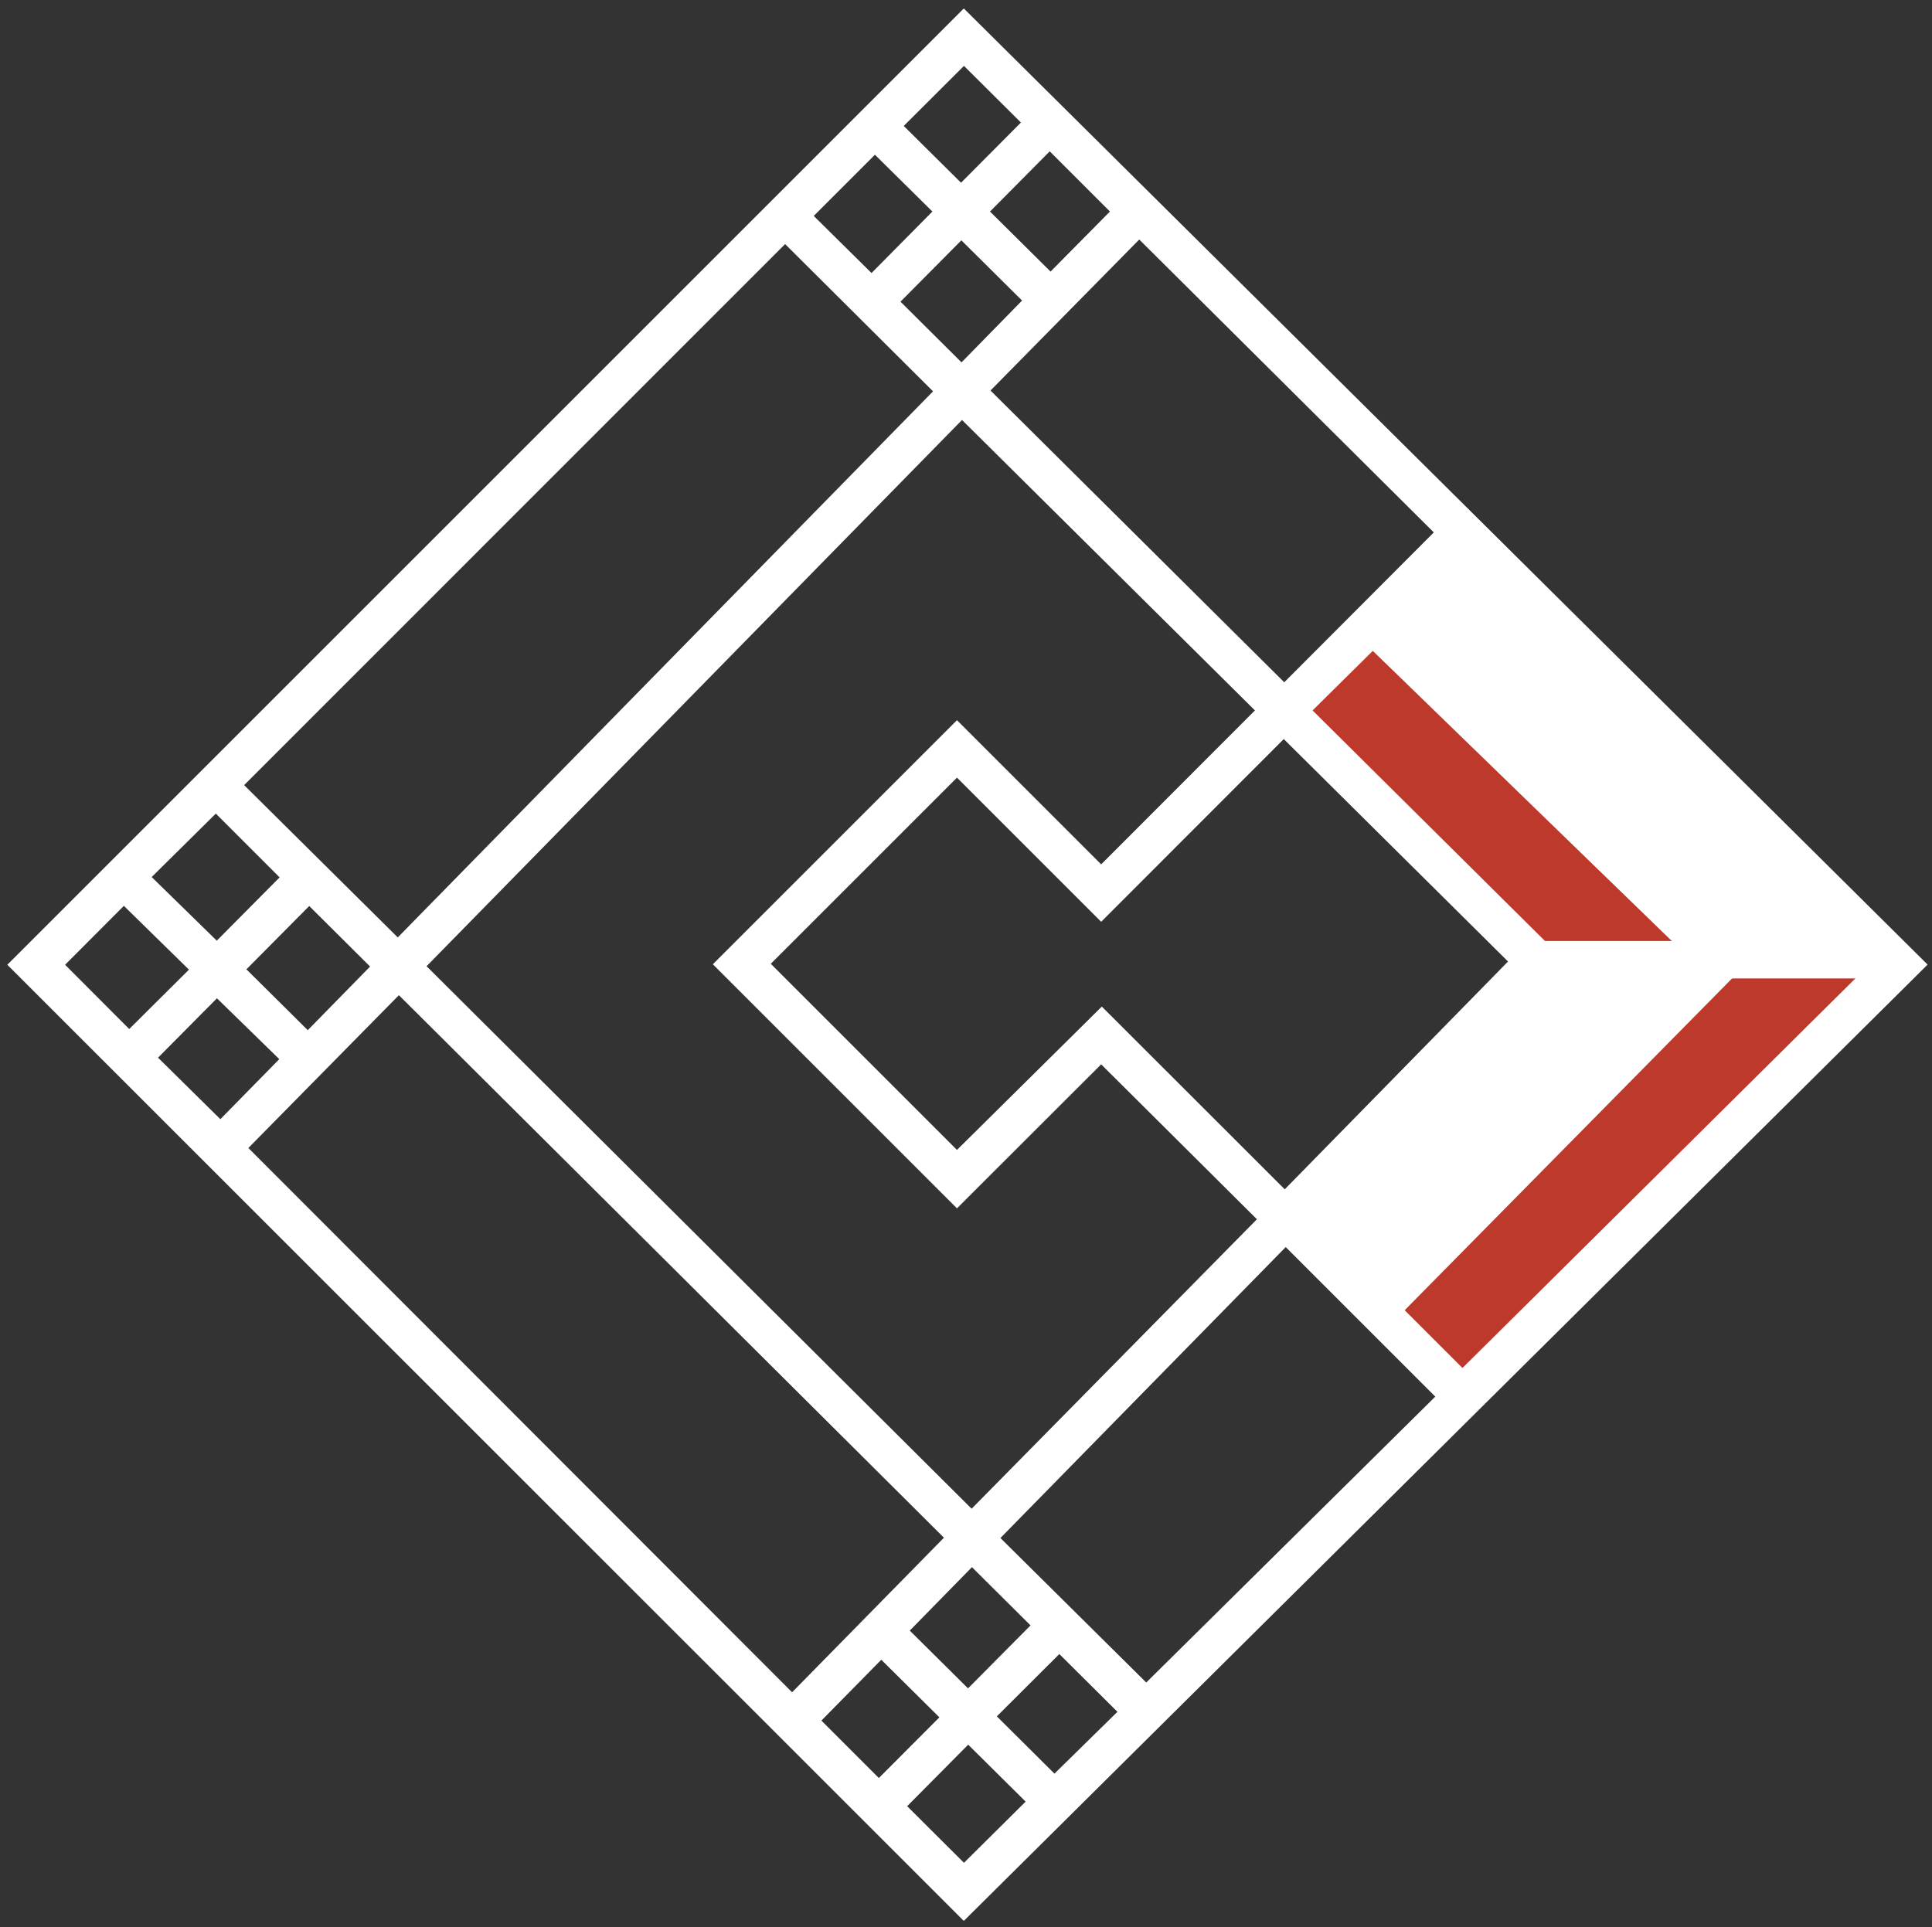 <svg id="Layer_1" data-name="Layer 1" xmlns="http://www.w3.org/2000/svg" viewBox="0 0 118.71 118.44"><rect x="0" y="0" width="118.71" height="118.44" fill="#333333" stroke="none"/><defs><style>.cls-1{fill:#bc392b;}.cls-2{fill:#fff;}</style></defs><polygon class="cls-1" points="89.42 32.62 78.33 43.66 94.06 59.4 78.32 75.14 89.31 86.09 116.31 59.46 89.42 32.62"/><polygon class="cls-2" points="79.79 74.86 85.24 80.72 104.31 59.88 93.42 60.15 79.79 74.86"/><polygon class="cls-2" points="89.42 33.36 114.67 57.97 105.49 58.6 85.33 38.72 89.42 33.36"/><path class="cls-2" d="M59.22.52.45,59.29l58.77,58.76,59.22-58.77ZM80.7,74.86,96.18,59.07,80.65,43.66,84.35,40,104,59.07,84.54,78.7Zm-13-13L58.8,70.67,47.36,59.23,58.8,47.79l8.86,8.86L78.88,45.42,92.66,59.09l-13.72,14Zm9.53,13.07L59.7,92.72,26.21,59.38l32.9-33.57,18,17.85-9.45,9.46L58.8,44.26l-15,15,15,15,8.86-8.85Zm1.68-33L60.86,24,70,14.72l18.1,18ZM64.55,16.69,60.83,13l3.67-3.7L68.2,13ZM62.8,18.47l-3.72,3.8-3.75-3.73,3.74-3.77Zm-9.25-1.69L50,13.27l3.76-3.76L57.29,13Zm3.78,7.27L24.44,57.61,15,48.25,48.24,15ZM17.18,53.92l-3.86,3.89-4-3.91L13.26,50ZM19,55.68l3.74,3.72-3.83,3.91-3.77-3.74Zm-1.84,9.41-3.62,3.69L9.71,65l3.62-3.65Zm7.35-3.93L58,94.5,48.67,104,15.26,70.55ZM54.15,102l3.57,3.54L54,109.27l-3.53-3.53Zm1.75-1.79,3.82-3.9,3.6,3.58-3.84,3.87Zm9.19,1.44,3.57,3.55L64.79,109l-3.54-3.52Zm-3.62-7.13L79,76.64l9.19,9.19L70.43,103.4Zm24.84-14L107.54,59,86.12,38.18l3.74-3.74,25,24.84-25,24.79ZM59.23,4.05l3.5,3.48-3.68,3.7L55.53,7.74ZM7.61,55.67l4,3.92L7.94,63.24,4,59.29ZM55.74,111l3.75-3.78,3.53,3.5-3.79,3.76Z"/><rect class="cls-2" x="94.16" y="57.83" width="22.82" height="2.3"/></svg>